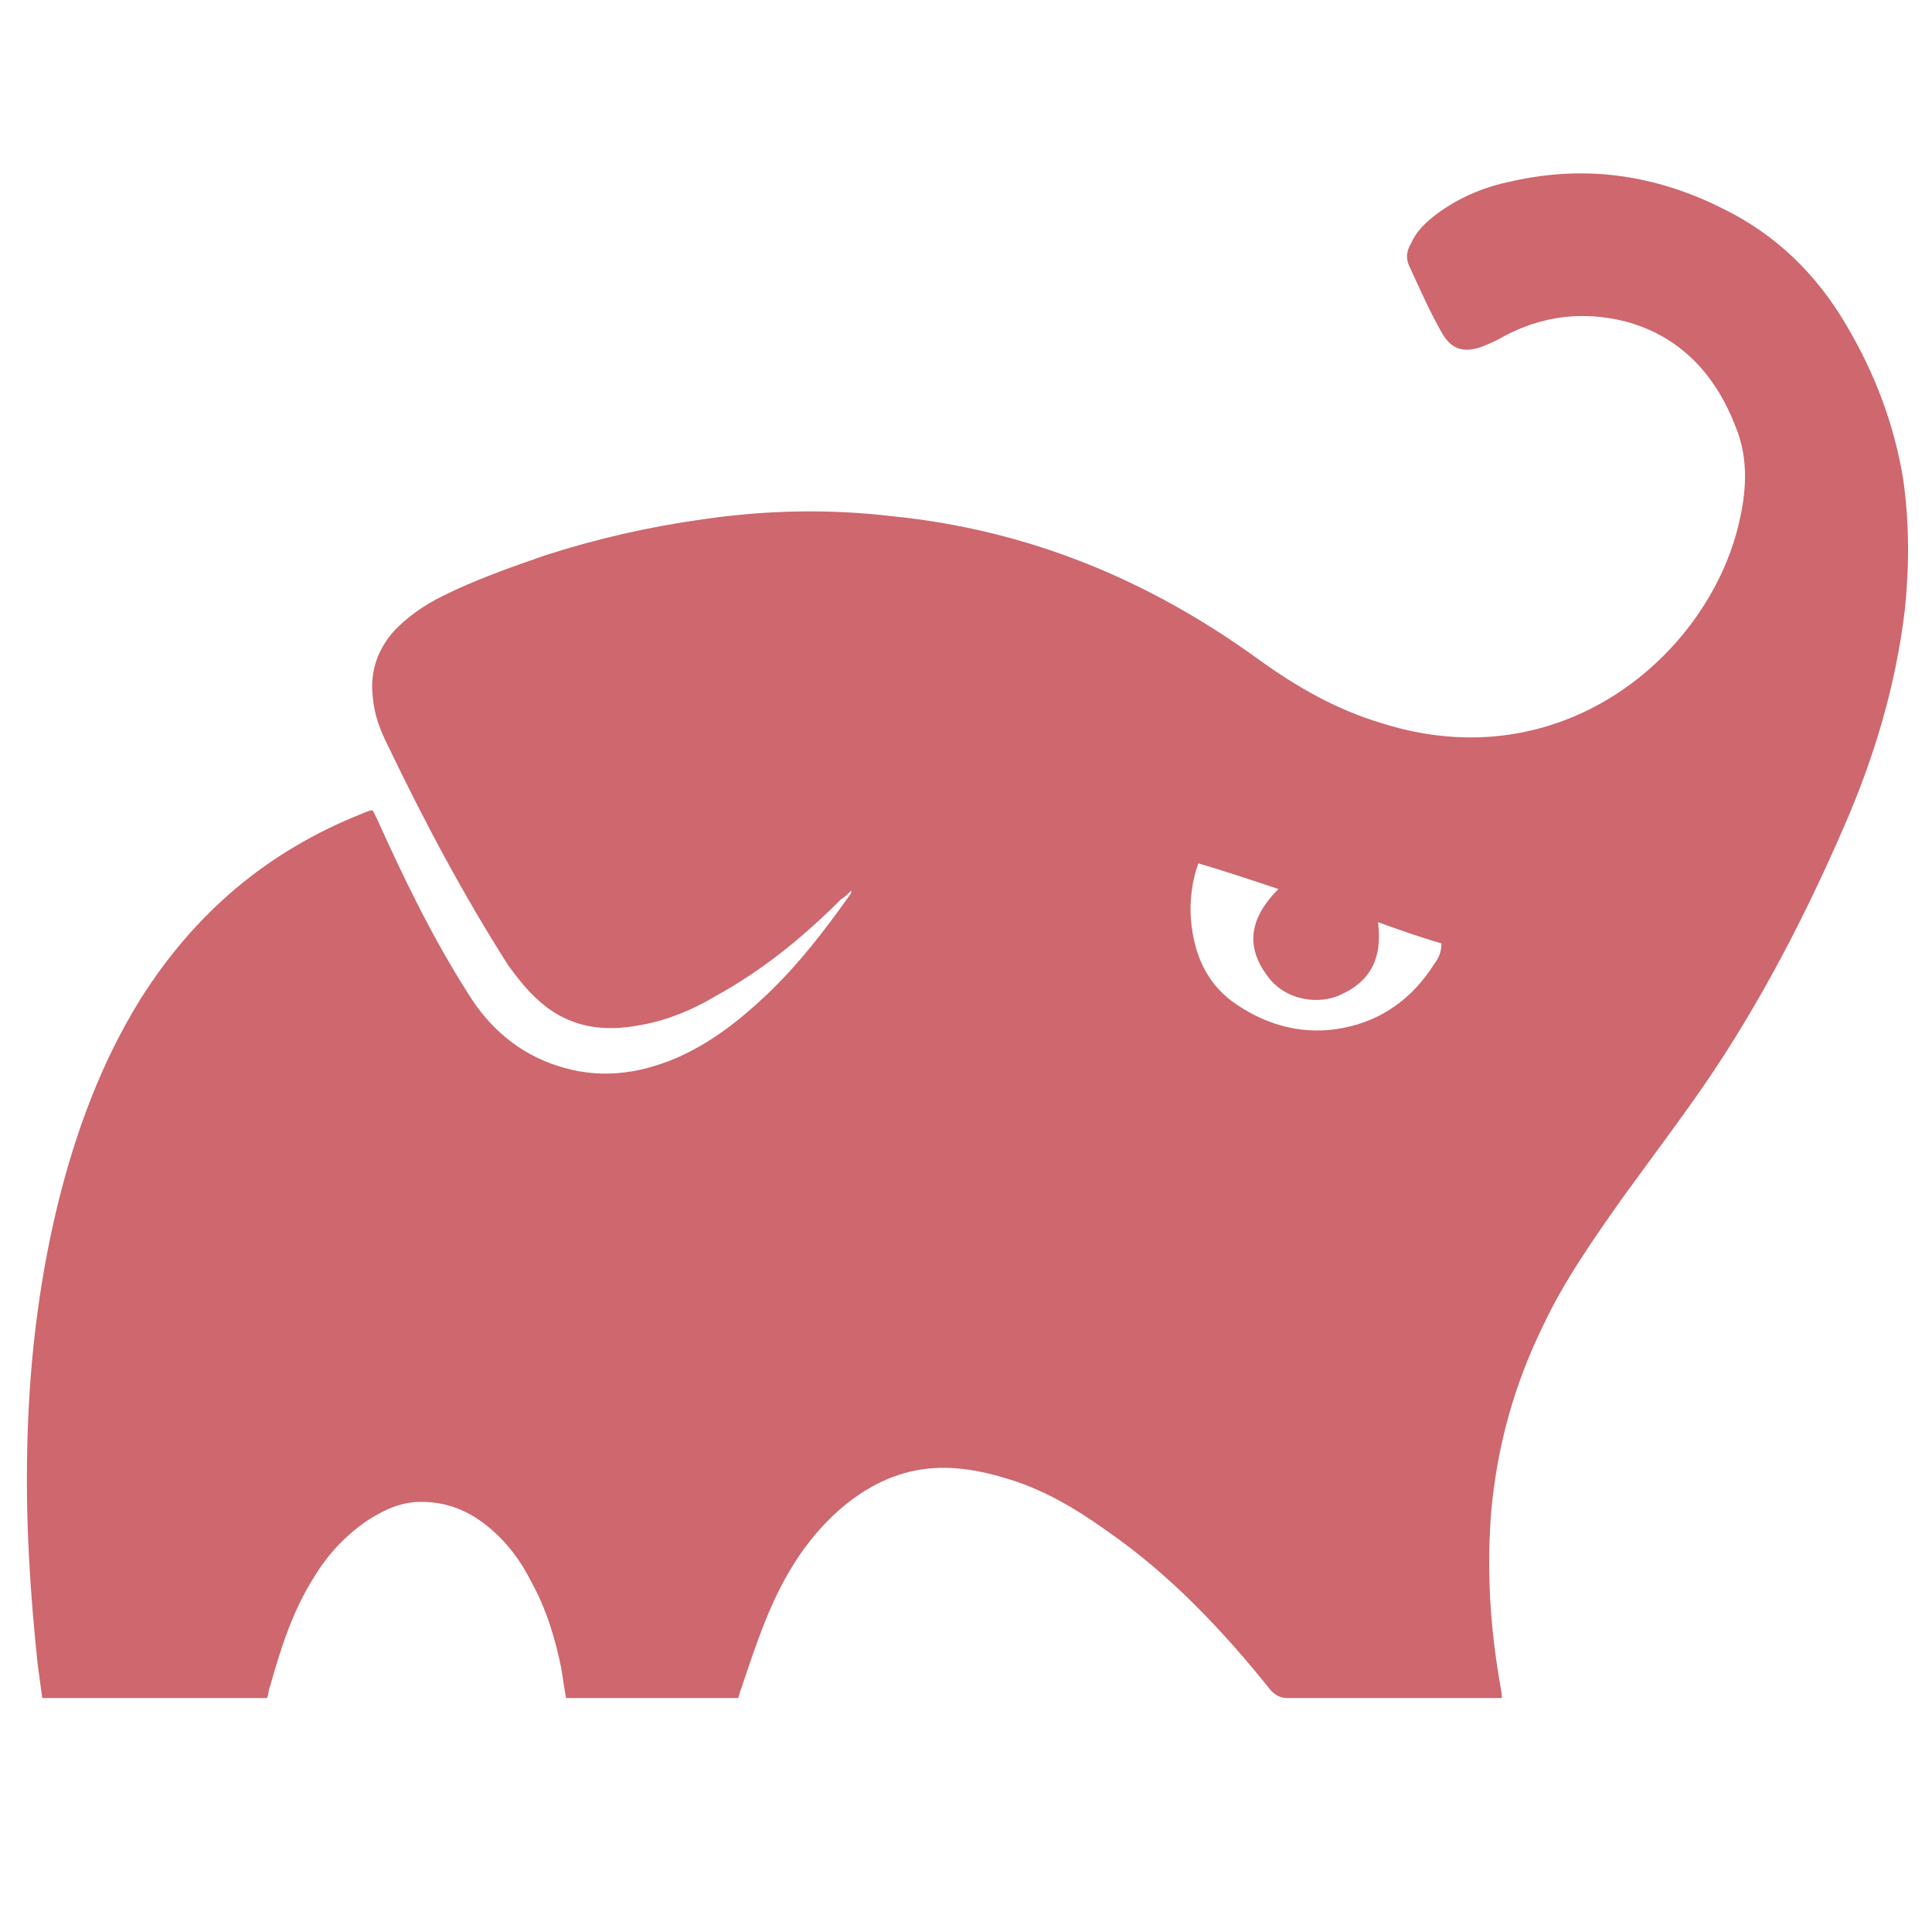 <svg xmlns="http://www.w3.org/2000/svg" viewBox="0 0 128 128"><path fill="#CE676E" d="M99.5 112.5H85.3c-.5 0-.8-.2-1.1-.5-3.2-4-6.7-7.7-10.9-10.6-2.1-1.5-4.3-2.8-6.8-3.5-2-.6-4.1-.9-6.2-.4-2.1.5-3.9 1.7-5.4 3.2-1.9 1.9-3.2 4.2-4.2 6.7-.6 1.5-1.1 3-1.6 4.5-.1.2-.1.4-.2.6H37.5c-.1-.6-.2-1.2-.3-1.9-.4-2-1-4-2-5.8-.7-1.4-1.6-2.6-2.8-3.6-1.3-1.1-2.8-1.7-4.5-1.7-1.3 0-2.4.5-3.5 1.2-1.5 1-2.7 2.3-3.6 3.8-1.4 2.2-2.2 4.7-2.9 7.2-.1.2-.1.5-.2.8H2.8c-.1-.7-.2-1.5-.3-2.2-.5-4.7-.8-9.4-.7-14.1.1-5.5.7-10.9 2-16.3C5 75 6.7 70.4 9.3 66.2c3.6-5.7 8.4-9.8 14.7-12.3.2-.1.3-.1.5-.2h.2l.3.6c1.8 4 3.7 7.9 6 11.5 1.4 2.3 3.4 4 5.9 4.8 2.7.9 5.3.6 7.9-.5 2.3-1 4.2-2.5 6-4.2 2.1-2 3.8-4.2 5.5-6.6.1-.1.1-.2.1-.3-.2.2-.4.4-.7.6-2.5 2.5-5.2 4.7-8.3 6.4-1.5.9-3.2 1.6-4.9 1.9-2.5.5-4.8.2-6.8-1.6-.8-.7-1.4-1.5-2-2.3-3-4.7-5.6-9.6-8-14.6-.5-1-.9-2-1-3.2-.2-1.7.3-3.2 1.5-4.5.9-.9 1.9-1.6 3.1-2.2 2.2-1.1 4.5-1.9 6.8-2.7 3.4-1.1 6.9-1.9 10.5-2.4 4.1-.6 8.3-.7 12.5-.2 9 .9 17 4.2 24.3 9.5 2.5 1.8 5.1 3.3 8.1 4.2 11.9 3.8 21.4-4.4 23.6-12.8.6-2.3.8-4.6-.1-6.8-1.3-3.4-3.6-6-7.3-7-2.8-.7-5.5-.4-8.1 1-.5.3-1 .5-1.5.7-1.2.4-2 .1-2.6-1-.8-1.4-1.4-2.8-2.1-4.3-.3-.6-.2-1.1.1-1.6.3-.7.8-1.2 1.4-1.7 1.5-1.2 3.3-2 5.3-2.4 4.9-1.1 9.5-.4 13.9 1.8 3.5 1.7 6.2 4.3 8.2 7.7 1.9 3.2 3.2 6.6 3.8 10.3.4 2.9.4 5.7.1 8.6-.6 5-2 9.7-4 14.3-2.6 6-5.6 11.8-9.3 17.2-1.8 2.6-3.7 5.1-5.5 7.6-1.9 2.7-3.8 5.4-5.2 8.4-1.9 3.9-3 7.9-3.4 12.2-.3 3.7-.1 7.3.5 11 .1.6.2 1 .2 1.4zm-8.2-51.4c.3 2.4-.5 4-2.7 4.9-1.6.6-3.6.1-4.6-1.3-1.6-2.1-1.1-4 .7-5.8-1.8-.6-3.6-1.2-5.3-1.7-.4 1-.6 2.5-.5 3.7.2 2.4 1.1 4.4 3.1 5.7 2.1 1.4 4.5 2 7 1.5 2.6-.5 4.6-2 6-4.2.3-.4.5-.8.5-1.4-1.4-.4-2.8-.9-4.2-1.4z"/></svg>